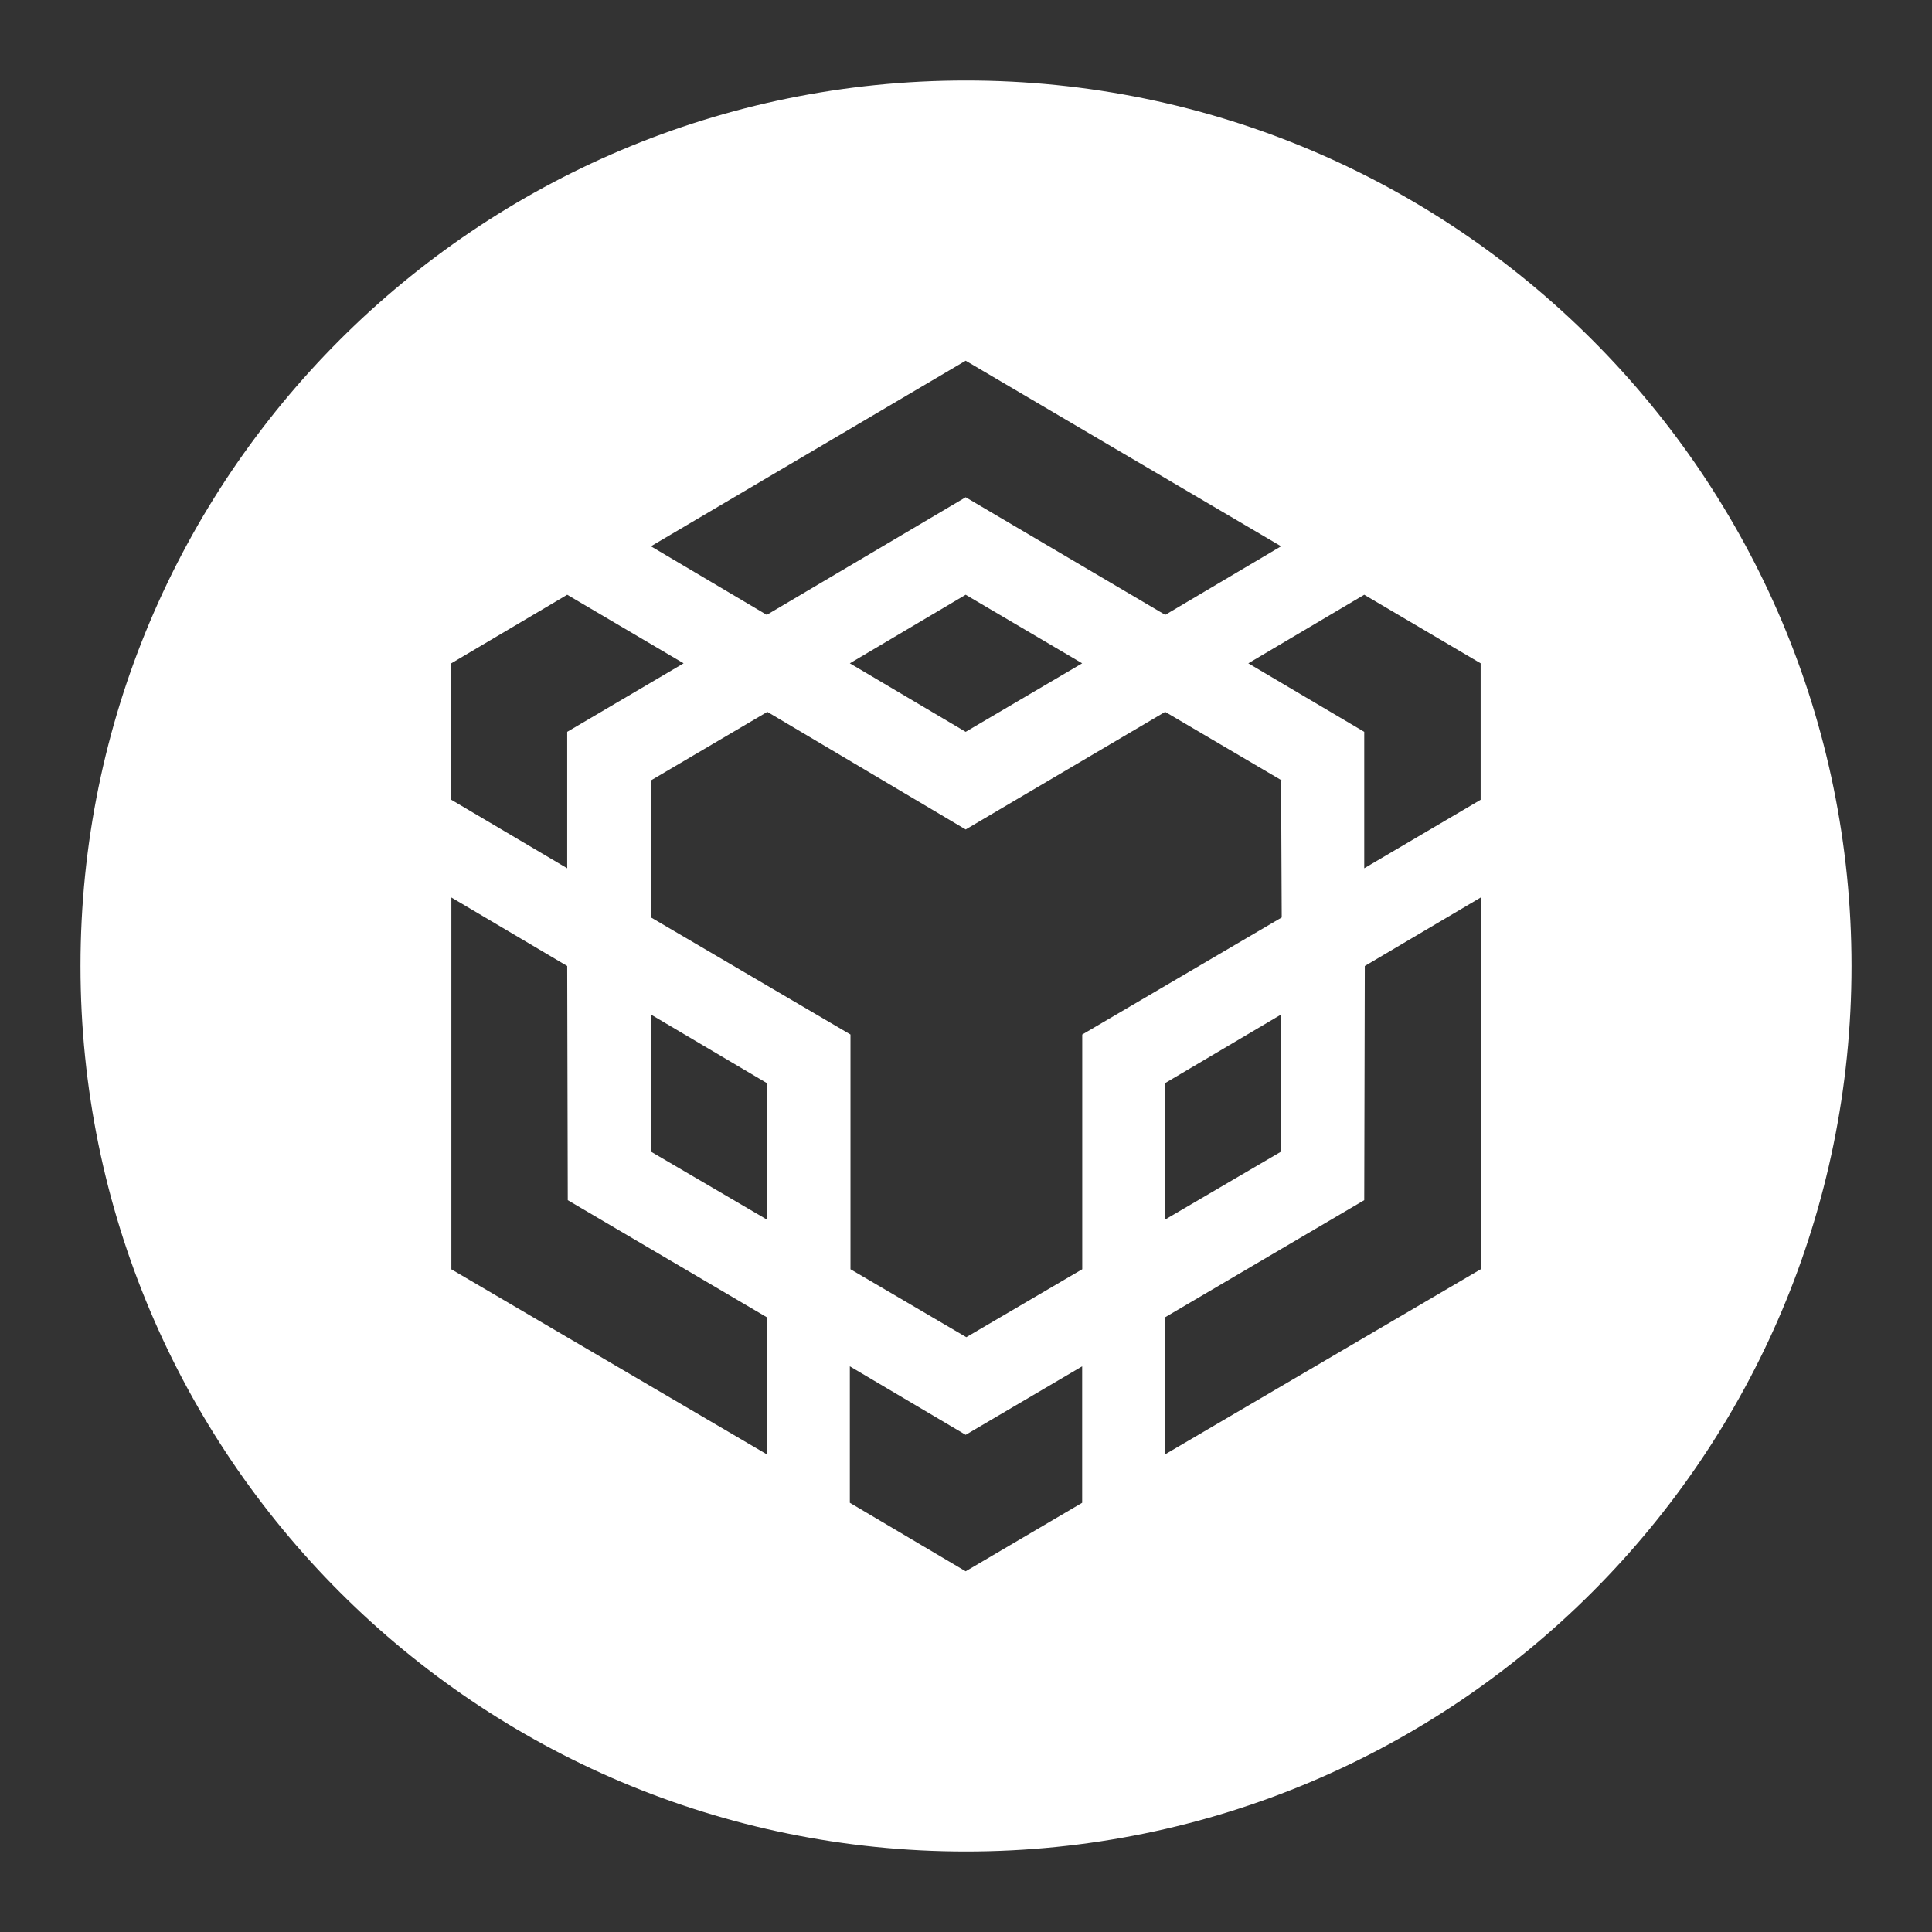 <svg width="24" height="24" viewBox="0 0 24 24" fill="none" xmlns="http://www.w3.org/2000/svg">
<rect x="0" y="0" width="24" height="24" fill="#333333" stroke="none"/>
<path fill-rule="evenodd" clip-rule="evenodd" d="M23 12C23 5.924 18.076 1 12 1C5.924 1 1 5.924 1 12C1 18.076 5.924 23 12 23C18.076 23 23 18.076 23 12ZM15.914 9.694L15.922 11.397L13.444 12.851V15.767L12.004 16.611L10.565 15.767V12.851L8.087 11.397V9.694L9.532 8.843L11.996 10.304L14.474 8.843L15.921 9.694H15.914ZM8.086 6.786L11.996 4.481L15.914 6.786L14.475 7.638L11.996 6.177L9.525 7.638L8.086 6.786ZM7.046 12L7.053 14.909L9.525 16.363V18.066L5.607 15.768V11.149L7.046 12ZM7.046 9.091V10.786L5.606 9.935V8.24L7.046 7.388L8.492 8.24L7.046 9.091ZM10.557 8.24L11.996 7.388L13.443 8.24L11.996 9.091L10.557 8.24ZM8.086 12.603L9.525 13.454V15.149L8.086 14.306V12.603ZM10.557 16.973L11.996 17.824L13.443 16.973V18.668L11.996 19.519L10.557 18.668V16.973ZM15.507 8.24L16.947 7.388L18.393 8.24V9.935L16.947 10.786V9.091L15.507 8.24ZM14.476 16.362L16.947 14.909L16.954 12L18.394 11.149V15.767L14.476 18.065V16.362ZM14.475 15.149L15.914 14.306V12.603L14.475 13.454V15.149Z" fill="white"/>
</svg>
